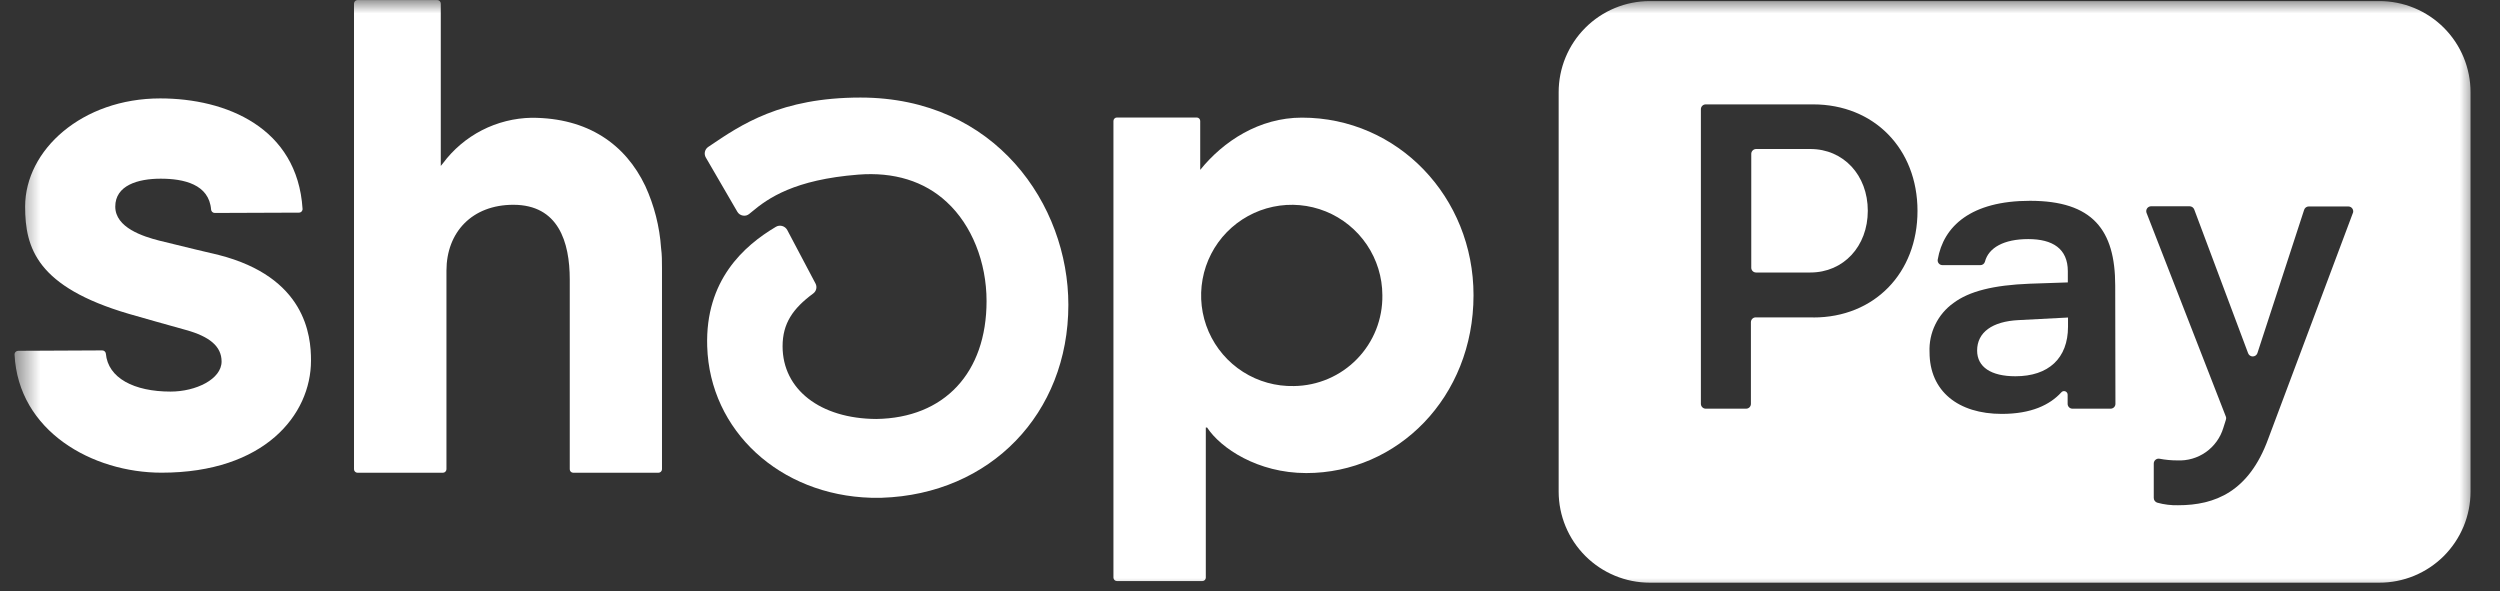 <svg width="93" height="22" viewBox="0 0 93 22" fill="none" xmlns="http://www.w3.org/2000/svg">
<rect x="0" y="0" width="93" height="22" fill="#333333" stroke="none"/>
<g id="Clip path group">
<mask id="mask0_4_2293" style="mask-type:luminance" maskUnits="userSpaceOnUse" x="0" y="0" width="93" height="22">
<g id="clip0">
<path id="Vector" d="M92.126 0.002H0.541V21.997H92.126V0.002Z" fill="white"/>
</g>
</mask>
<g mask="url(#mask0_4_2293)">
<g id="Group">
<path id="Vector_2" d="M24.004 6.917C23.269 5.376 21.877 4.381 19.778 4.381C19.134 4.392 18.501 4.551 17.928 4.845C17.355 5.14 16.858 5.562 16.474 6.079L16.397 6.173V0.134C16.397 0.099 16.383 0.065 16.359 0.041C16.334 0.016 16.3 0.002 16.266 0.002H13.299C13.264 0.003 13.231 0.017 13.207 0.041C13.183 0.066 13.169 0.099 13.169 0.134V17.457C13.169 17.491 13.183 17.524 13.207 17.548C13.232 17.572 13.264 17.586 13.299 17.586H16.476C16.511 17.586 16.544 17.573 16.568 17.548C16.593 17.524 16.607 17.491 16.608 17.457V10.07C16.608 8.635 17.565 7.618 19.096 7.618C20.771 7.618 21.195 8.996 21.195 10.401V17.457C21.195 17.491 21.208 17.524 21.232 17.548C21.257 17.572 21.29 17.586 21.324 17.586H24.494C24.529 17.586 24.562 17.573 24.586 17.548C24.611 17.524 24.625 17.491 24.626 17.457V9.98C24.626 9.724 24.626 9.472 24.592 9.228C24.538 8.428 24.338 7.645 24.004 6.917Z" fill="white"/>
<path id="Vector_3" d="M8.137 9.485C8.137 9.485 6.52 9.104 5.924 8.951C5.328 8.798 4.288 8.472 4.288 7.685C4.288 6.898 5.127 6.647 5.979 6.647C6.831 6.647 7.779 6.853 7.853 7.798C7.856 7.832 7.871 7.863 7.897 7.886C7.922 7.909 7.955 7.922 7.989 7.922L11.121 7.91C11.14 7.91 11.158 7.906 11.175 7.899C11.192 7.892 11.207 7.881 11.22 7.868C11.232 7.854 11.242 7.838 11.248 7.821C11.254 7.803 11.257 7.785 11.255 7.767C11.061 4.742 8.408 3.661 5.96 3.661C3.058 3.661 0.935 5.575 0.935 7.685C0.935 9.226 1.371 10.671 4.795 11.676C5.395 11.851 6.211 12.078 6.924 12.277C7.781 12.516 8.243 12.877 8.243 13.447C8.243 14.107 7.286 14.567 6.345 14.567C4.984 14.567 4.017 14.062 3.938 13.155C3.934 13.122 3.918 13.091 3.893 13.069C3.868 13.047 3.835 13.035 3.802 13.035L0.677 13.05C0.659 13.05 0.641 13.053 0.624 13.06C0.607 13.068 0.592 13.078 0.579 13.091C0.566 13.104 0.556 13.12 0.55 13.137C0.543 13.154 0.54 13.172 0.541 13.191C0.684 16.045 3.441 17.584 6.01 17.584C9.839 17.584 11.569 15.43 11.569 13.413C11.573 12.466 11.356 10.308 8.137 9.485Z" fill="white"/>
<path id="Vector_4" d="M48.431 4.376C46.84 4.376 45.507 5.256 44.648 6.319V4.5C44.648 4.466 44.634 4.434 44.611 4.41C44.587 4.386 44.555 4.372 44.521 4.371H41.549C41.515 4.371 41.482 4.385 41.458 4.409C41.434 4.433 41.42 4.466 41.42 4.5V21.489C41.421 21.522 41.435 21.555 41.459 21.578C41.483 21.602 41.516 21.615 41.549 21.615H44.729C44.763 21.615 44.795 21.602 44.819 21.578C44.843 21.555 44.856 21.522 44.856 21.489V15.904H44.904C45.409 16.674 46.789 17.598 48.594 17.598C51.986 17.598 54.815 14.784 54.815 10.982C54.817 7.333 52.003 4.376 48.431 4.376ZM48.136 14.361C47.467 14.377 46.807 14.194 46.242 13.834C45.677 13.474 45.232 12.954 44.963 12.34C44.695 11.726 44.616 11.046 44.736 10.387C44.855 9.728 45.169 9.119 45.636 8.639C46.104 8.159 46.703 7.829 47.359 7.691C48.015 7.553 48.697 7.614 49.318 7.865C49.939 8.117 50.471 8.548 50.846 9.103C51.221 9.658 51.422 10.312 51.424 10.982C51.431 11.42 51.351 11.855 51.19 12.262C51.028 12.669 50.788 13.04 50.482 13.354C50.177 13.668 49.812 13.919 49.41 14.091C49.007 14.264 48.575 14.356 48.136 14.361Z" fill="white"/>
<path id="Vector_5" d="M32.01 3.629C29.045 3.629 27.567 4.637 26.38 5.443L26.344 5.467C26.283 5.509 26.24 5.572 26.223 5.645C26.207 5.717 26.218 5.793 26.255 5.857L27.428 7.876C27.45 7.914 27.48 7.947 27.516 7.972C27.552 7.996 27.593 8.013 27.636 8.02C27.678 8.028 27.721 8.026 27.763 8.015C27.804 8.003 27.843 7.983 27.875 7.955L27.968 7.879C28.578 7.367 29.557 6.682 31.926 6.496C33.244 6.391 34.383 6.735 35.223 7.52C36.147 8.372 36.7 9.748 36.7 11.2C36.7 13.873 35.125 15.552 32.596 15.586C30.512 15.574 29.112 14.488 29.112 12.882C29.112 12.03 29.497 11.475 30.249 10.92C30.306 10.879 30.347 10.819 30.363 10.75C30.379 10.681 30.37 10.609 30.337 10.547L29.285 8.556C29.265 8.52 29.239 8.489 29.207 8.463C29.175 8.438 29.139 8.419 29.1 8.408C29.06 8.396 29.018 8.392 28.977 8.398C28.936 8.403 28.896 8.417 28.861 8.439C27.679 9.14 26.229 10.422 26.308 12.887C26.404 16.024 29.012 18.419 32.402 18.517H32.572H32.804C36.833 18.385 39.743 15.394 39.743 11.339C39.743 7.616 37.029 3.629 32.01 3.629Z" fill="white"/>
<path id="Vector_6" d="M67.345 5.543H65.326C65.278 5.544 65.233 5.563 65.2 5.597C65.166 5.63 65.147 5.676 65.147 5.723V9.96C65.147 10.008 65.166 10.053 65.2 10.086C65.233 10.119 65.278 10.137 65.326 10.137H67.345C68.575 10.137 69.482 9.168 69.482 7.84C69.482 6.513 68.575 5.543 67.345 5.543Z" fill="white"/>
<path id="Vector_7" d="M73.549 13.04C73.549 13.655 74.069 13.997 74.973 13.997C76.203 13.997 76.93 13.332 76.93 12.152V11.812L75.088 11.908C74.116 11.956 73.549 12.36 73.549 13.04Z" fill="white"/>
<path id="Vector_8" d="M88.504 0.041H61.37C60.925 0.041 60.484 0.128 60.073 0.299C59.662 0.469 59.288 0.719 58.974 1.034C58.659 1.349 58.41 1.722 58.239 2.134C58.069 2.545 57.982 2.986 57.982 3.431V18.285C57.982 19.184 58.339 20.046 58.975 20.682C59.61 21.317 60.472 21.675 61.37 21.675H88.504C88.949 21.677 89.391 21.59 89.803 21.421C90.215 21.251 90.59 21.002 90.906 20.688C91.221 20.373 91.472 19.999 91.644 19.588C91.815 19.177 91.903 18.735 91.904 18.29V3.436C91.905 2.989 91.817 2.547 91.647 2.134C91.476 1.722 91.226 1.347 90.91 1.031C90.594 0.716 90.219 0.466 89.806 0.296C89.393 0.126 88.95 0.039 88.504 0.041ZM67.448 11.806H65.314C65.266 11.806 65.221 11.824 65.187 11.858C65.153 11.892 65.134 11.937 65.134 11.985V15.024C65.134 15.071 65.115 15.117 65.082 15.151C65.048 15.184 65.002 15.203 64.955 15.203H63.452C63.405 15.203 63.359 15.183 63.326 15.15C63.292 15.116 63.273 15.071 63.273 15.024V4.063C63.273 4.015 63.291 3.969 63.325 3.936C63.359 3.902 63.404 3.883 63.452 3.883H67.448C69.711 3.883 71.331 5.532 71.331 7.846C71.331 10.159 69.723 11.81 67.46 11.81L67.448 11.806ZM78.694 15.021C78.694 15.045 78.69 15.069 78.681 15.091C78.672 15.113 78.659 15.133 78.642 15.15C78.625 15.167 78.605 15.18 78.583 15.189C78.562 15.198 78.538 15.203 78.514 15.203H77.095C77.072 15.203 77.048 15.198 77.026 15.189C77.004 15.18 76.984 15.167 76.968 15.15C76.951 15.133 76.938 15.113 76.929 15.091C76.92 15.069 76.916 15.045 76.916 15.021V14.694C76.918 14.665 76.911 14.636 76.896 14.612C76.881 14.587 76.858 14.568 76.831 14.558C76.804 14.547 76.775 14.546 76.747 14.553C76.719 14.561 76.694 14.577 76.677 14.6C76.253 15.062 75.564 15.397 74.466 15.397C72.848 15.397 71.779 14.555 71.779 13.1C71.763 12.745 71.836 12.392 71.992 12.073C72.147 11.754 72.38 11.478 72.669 11.272C73.253 10.834 74.157 10.607 75.499 10.554L76.923 10.506V10.09C76.923 9.25 76.358 8.894 75.451 8.894C74.545 8.894 73.973 9.214 73.839 9.738C73.828 9.775 73.805 9.808 73.774 9.83C73.743 9.853 73.705 9.864 73.666 9.863H72.262C72.236 9.863 72.21 9.858 72.187 9.848C72.163 9.838 72.142 9.822 72.125 9.803C72.108 9.783 72.095 9.761 72.088 9.736C72.081 9.711 72.079 9.685 72.083 9.659C72.293 8.415 73.322 7.47 75.516 7.47C77.847 7.47 78.686 8.554 78.686 10.623L78.694 15.021ZM87.532 7.91L84.374 16.335C83.656 18.292 82.4 18.795 81.024 18.795C80.765 18.801 80.506 18.77 80.256 18.701C80.217 18.691 80.183 18.668 80.158 18.636C80.133 18.604 80.12 18.565 80.12 18.524V17.244C80.12 17.217 80.125 17.191 80.137 17.167C80.148 17.142 80.164 17.121 80.185 17.104C80.206 17.087 80.23 17.074 80.256 17.067C80.282 17.061 80.309 17.06 80.335 17.065C80.552 17.106 80.772 17.127 80.993 17.127C81.374 17.146 81.749 17.037 82.061 16.817C82.371 16.597 82.6 16.279 82.709 15.914L82.802 15.62C82.817 15.58 82.817 15.537 82.802 15.498L79.849 7.913C79.84 7.885 79.838 7.857 79.842 7.828C79.846 7.8 79.857 7.773 79.873 7.75C79.89 7.727 79.912 7.707 79.937 7.694C79.963 7.681 79.991 7.674 80.019 7.673H81.455C81.492 7.674 81.527 7.685 81.558 7.706C81.588 7.727 81.611 7.756 81.625 7.791L83.63 13.141C83.643 13.176 83.667 13.206 83.697 13.227C83.728 13.248 83.765 13.26 83.802 13.26C83.839 13.26 83.876 13.248 83.907 13.227C83.938 13.206 83.961 13.176 83.974 13.141L85.714 7.805C85.725 7.769 85.749 7.737 85.78 7.714C85.811 7.692 85.848 7.68 85.886 7.68H87.358C87.386 7.68 87.414 7.687 87.44 7.7C87.465 7.712 87.487 7.731 87.504 7.754C87.521 7.777 87.532 7.803 87.537 7.831C87.542 7.859 87.541 7.888 87.532 7.915V7.91Z" fill="white"/>
</g>
</g>
</g>
</svg>
